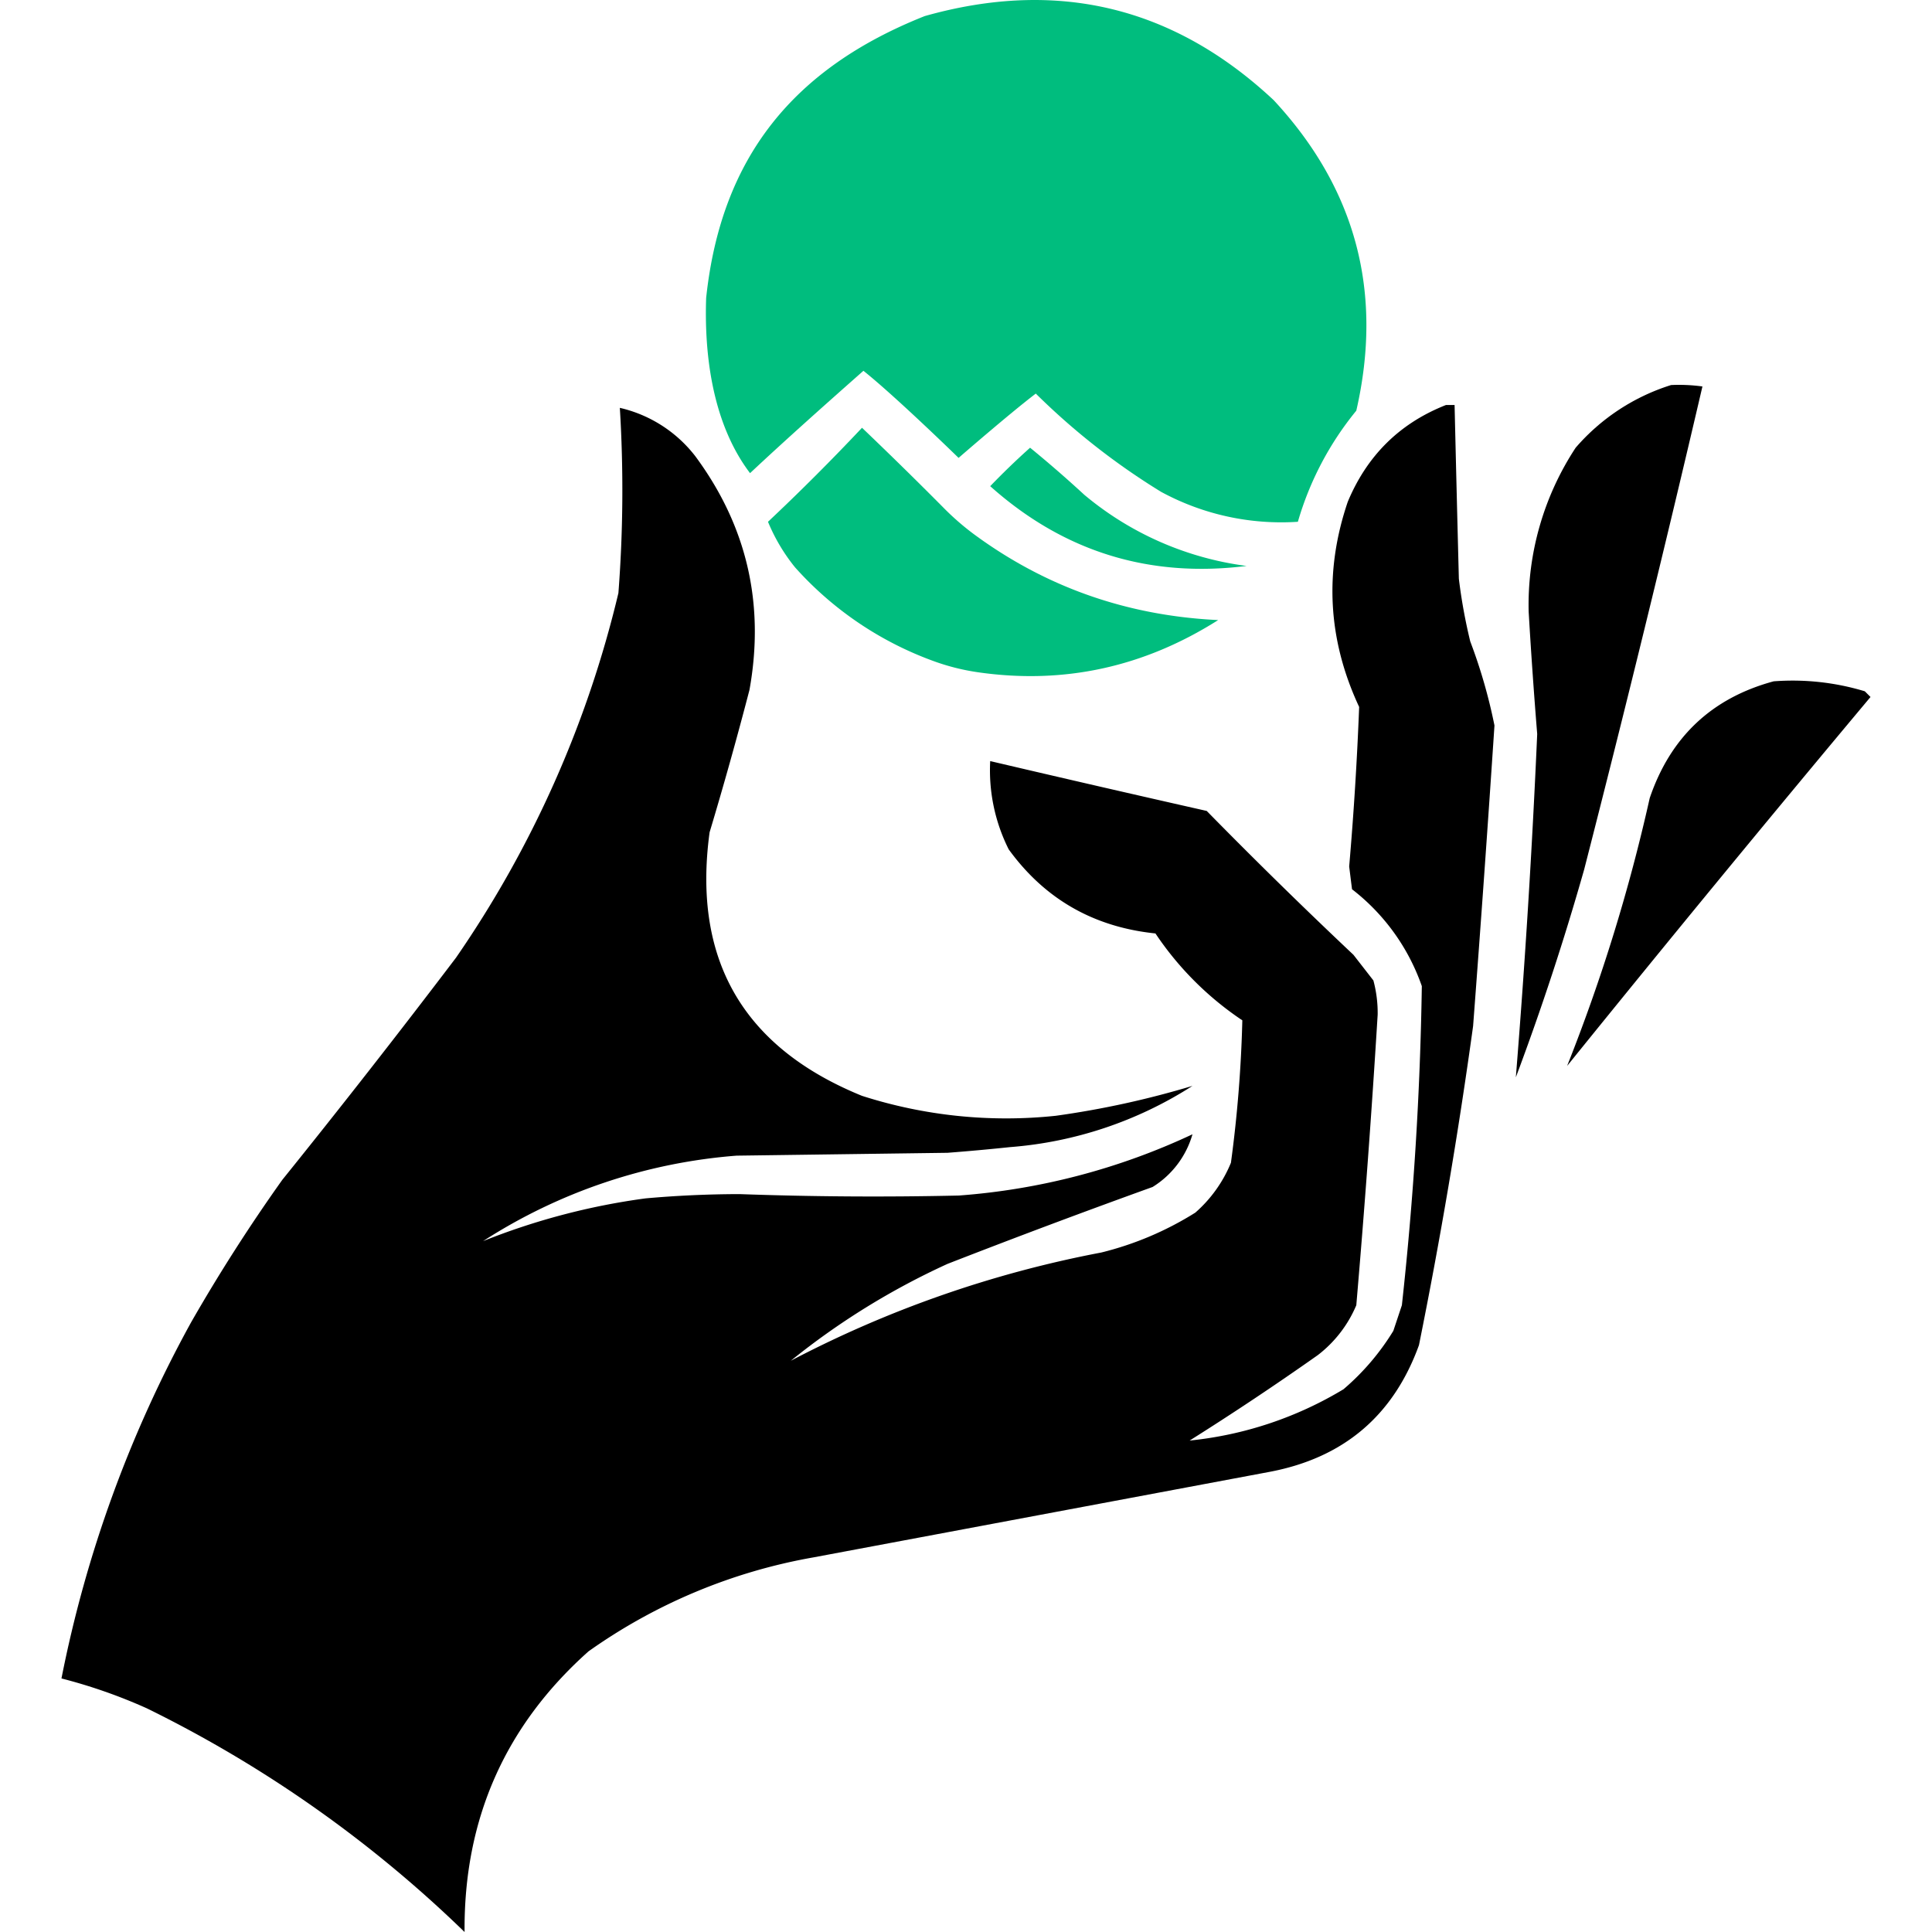 <svg width="534" height="534" fill="currentColor" id="a89aa928-01ca-4843-8317-061c51f51a5a" data-name="Capa 1" xmlns="http://www.w3.org/2000/svg" viewBox="0 0 889.03 949.44"><g fill="#00bd7e"><path d="M384.31,183.67c7.36-69.08,42.87-112.83,107.39-138.48q97.79-27.63,171.5,41.3,60.6,65.27,40.61,152.61a153.5,153.5,0,0,0-28.71,54.6A123.9,123.9,0,0,1,607.9,279a341.27,341.27,0,0,1-61.6-48.3c-12.75,9.71-37.94,31.6-37.94,31.6h0s-30.73-30-46.76-42.8c-18.16,16.05-38,33.69-55.72,50.3C386.3,244,383.45,208.34,384.31,183.67Z" transform="translate(-67.49 -37.28)"/><path d="M460.9,247.5q20.33,19.41,40.23,39.47a128.32,128.32,0,0,0,14.8,12.86q52.94,39,120,42.17-54.71,34.65-117.69,25.7a109,109,0,0,1-22-5.48A168.36,168.36,0,0,1,428,316.1a90,90,0,0,1-13.3-22.4Q438.43,271.37,460.9,247.5Z" transform="translate(-67.49 -37.28)" /><path d="M543.5,257.3q13.53,11.06,26.6,23.1a155.23,155.23,0,0,0,79.8,35q-72,9-126-39.2Q533.48,266.26,543.5,257.3Z" transform="translate(-67.49 -37.28)" /></g> <path d="M858.51,226.5a84.33,84.33,0,0,1,15.4.7Q846.21,346,815.81,464.5q-14.71,51.83-33.6,102.21Q789,482.55,792.71,398q-2.44-30.09-4.2-60.2a140.6,140.6,0,0,1,23.1-80.5A102.43,102.43,0,0,1,858.51,226.5Z" transform="translate(-67.49 -37.28)" /><path d="M747.91,236.3h4.2q1,42.69,2.1,85.4a265.08,265.08,0,0,0,5.6,30.8,261.84,261.84,0,0,1,11.9,41.3q-4.9,73.89-10.5,147.71-10.87,78.82-26.6,156.8-18.83,52-73.51,62.3l-224,42a272.53,272.53,0,0,0-110.61,46.2q-61.55,54.88-60.9,137.91a609.31,609.31,0,0,0-156.1-109.9,258.9,258.9,0,0,0-42-14.7,605.77,605.77,0,0,1,63.7-175q20.67-36.09,44.8-70,43.5-54,85.4-109.21a531.6,531.6,0,0,0,79.8-179.2,661.23,661.23,0,0,0,.7-91A65.34,65.34,0,0,1,379,261.5q38,51.4,26.6,114.8-9.15,35.19-19.6,70-12.76,93.84,74.9,129.51a231.87,231.87,0,0,0,95.2,9.8,442.75,442.75,0,0,0,67.2-14.7A193.33,193.33,0,0,1,533.7,601q-15.37,1.62-30.8,2.8l-103.6,1.4a267.9,267.9,0,0,0-124.61,42,334.5,334.5,0,0,1,79.81-21q23-2.06,46.2-2.1,53.9,1.92,107.8.7a326.33,326.33,0,0,0,114.8-30.1,45,45,0,0,1-19.6,25.9q-50.64,18.25-100.8,37.8a361.24,361.24,0,0,0-77,47.6,548.7,548.7,0,0,1,152.6-53.2,157.92,157.92,0,0,0,46.2-19.6,65.73,65.73,0,0,0,17.5-24.5,636.69,636.69,0,0,0,5.6-70A155.14,155.14,0,0,1,605.1,496q-45.54-4.72-72.1-41.3a86.53,86.53,0,0,1-9.1-43.4q53.16,12.48,106.4,24.5,35.54,36.22,72.11,70.7l9.8,12.6a61.65,61.65,0,0,1,2.1,16.81q-4.38,71.46-10.5,142.8a60.5,60.5,0,0,1-18.9,24.5q-30.93,21.82-63,42A181.67,181.67,0,0,0,697.51,720a119.65,119.65,0,0,0,24.5-28.7l4.2-12.6q8.61-78.19,9.8-156.81a102.93,102.93,0,0,0-34.3-47.6q-.71-5.6-1.4-11.2,3.38-39.18,4.9-78.4-23.07-49.38-5.6-100.8Q713.88,249.67,747.91,236.3Z" transform="translate(-67.49 -37.28)" /><path d="M908.91,372.1a122.5,122.5,0,0,1,44.8,4.9l2.8,2.8q-75.35,90-149.1,181.31A867.79,867.79,0,0,0,848,429.5Q863.31,384.44,908.91,372.1Z" transform="translate(-67.49 -37.28)" /></svg>